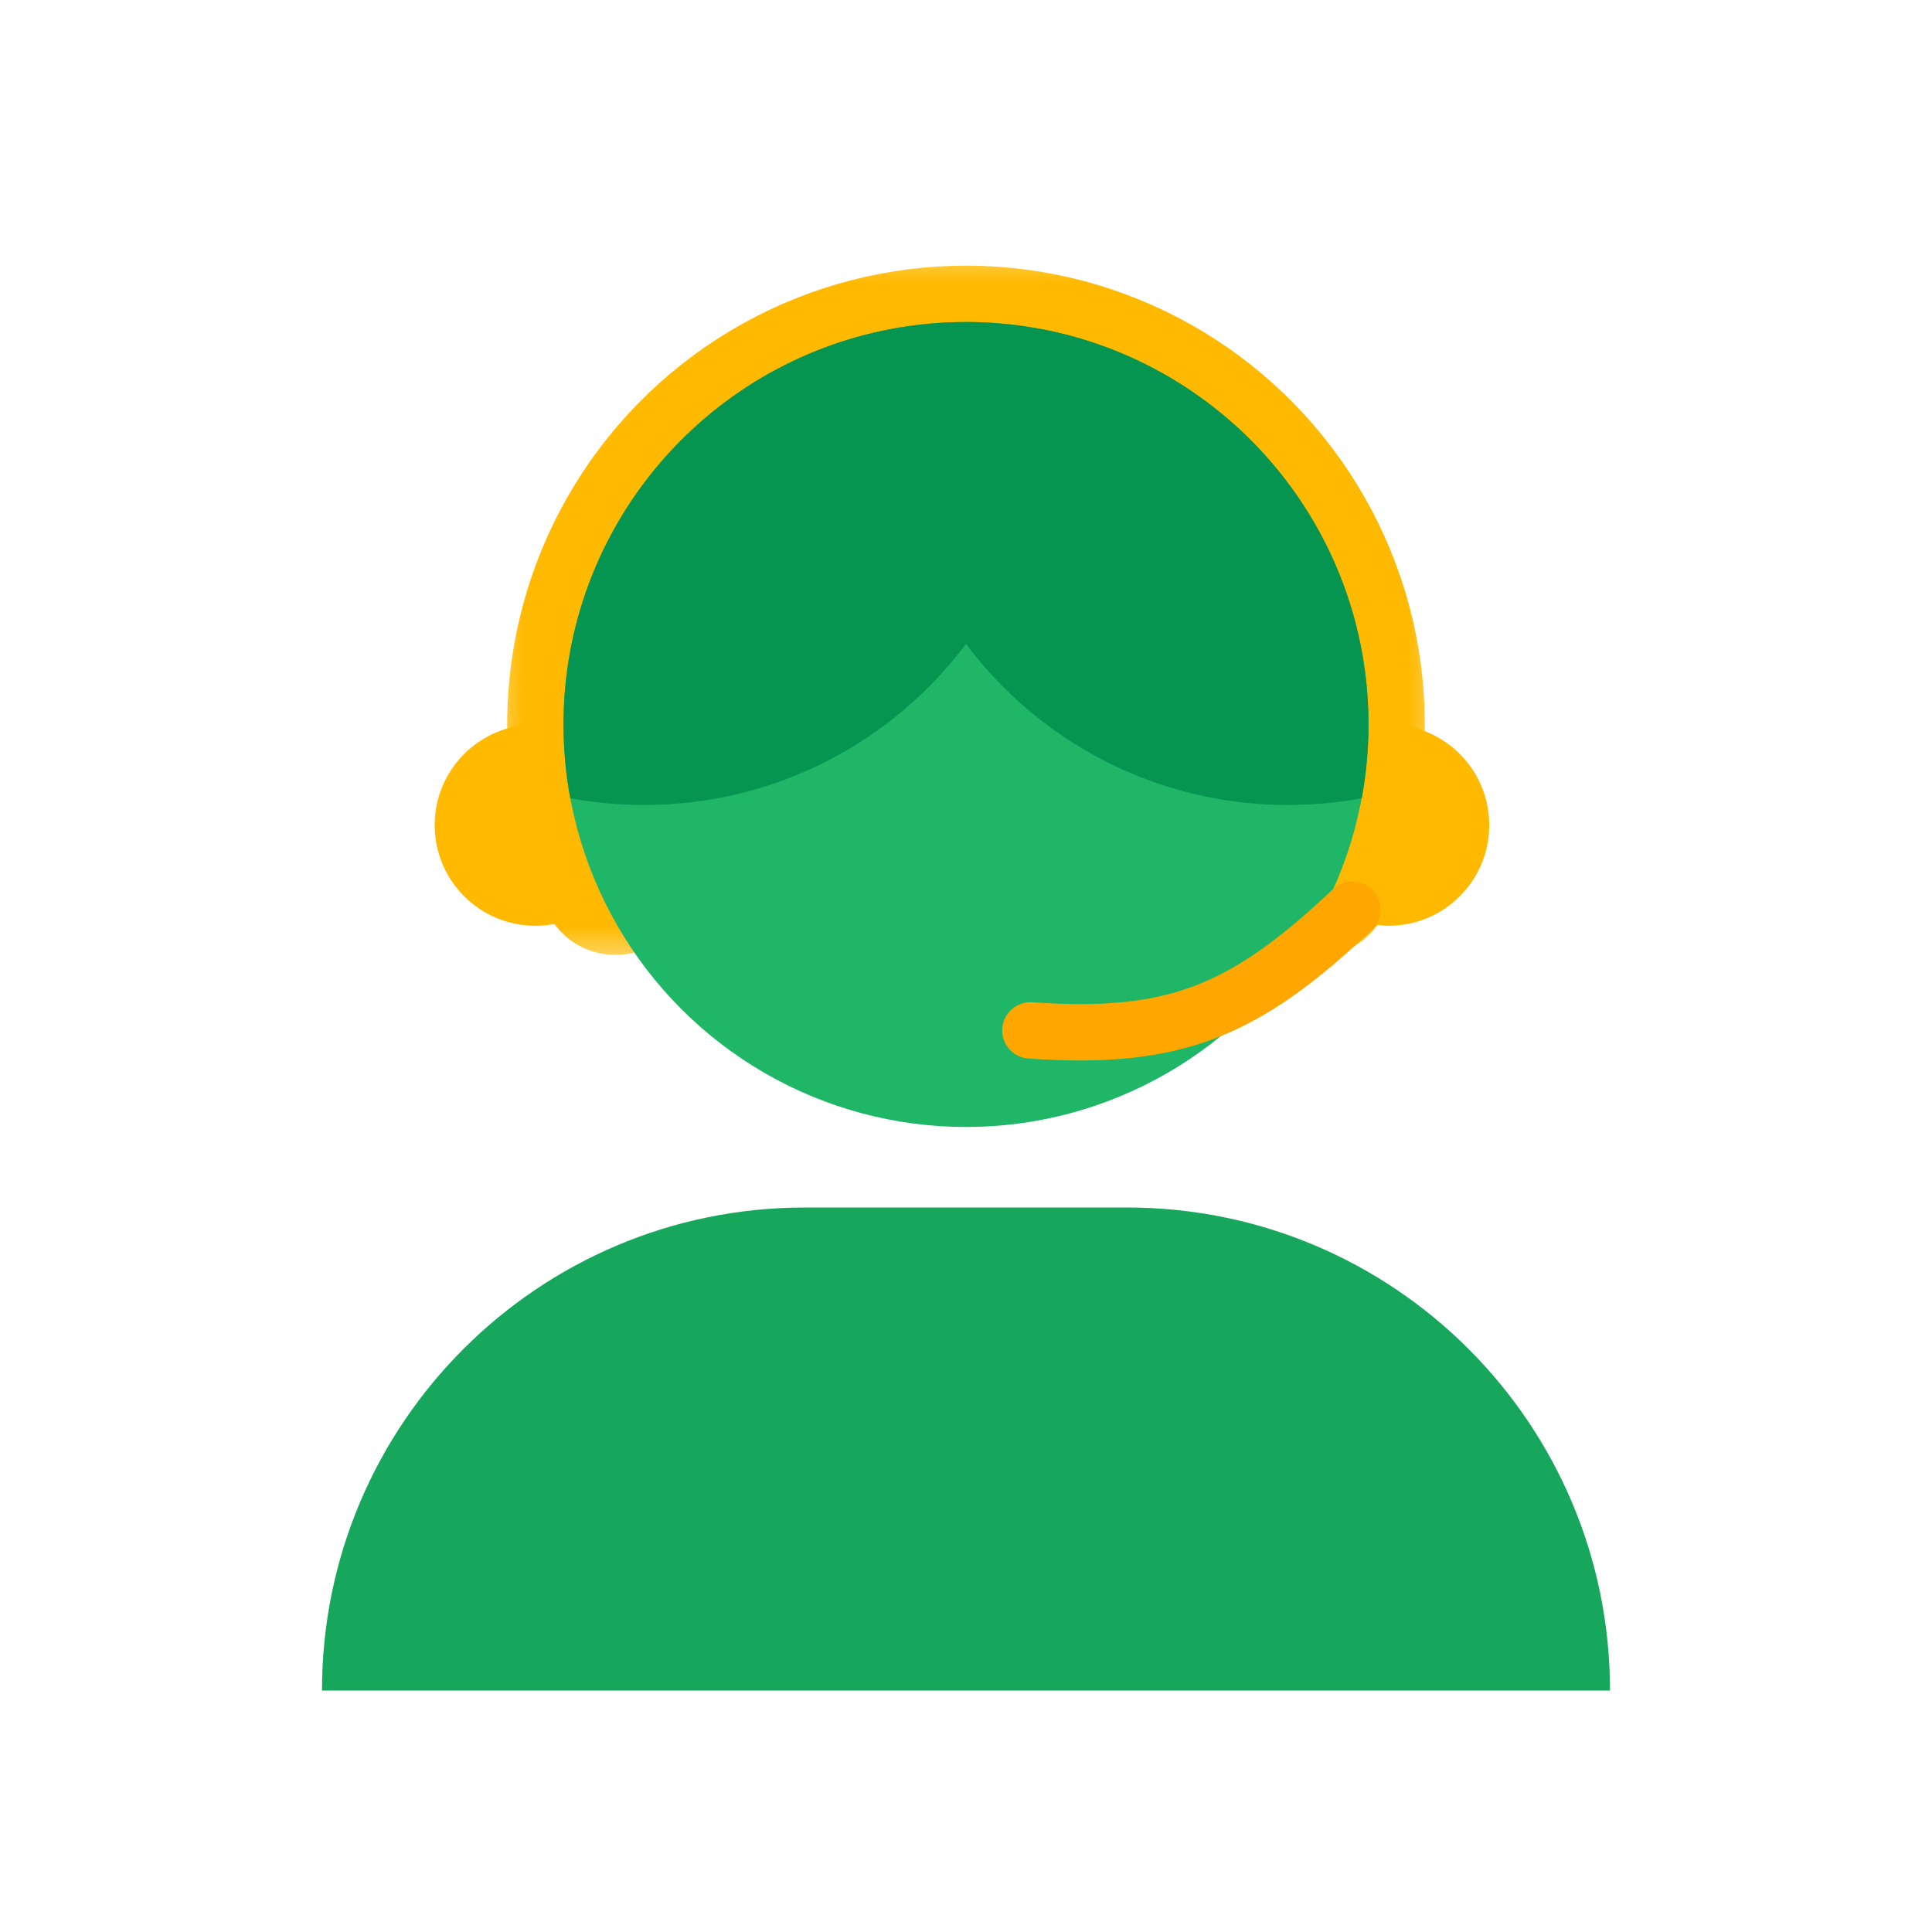 <svg width="24" height="24" viewBox="0 0 24 24" fill="none" xmlns="http://www.w3.org/2000/svg">
<circle cx="17.25" cy="10.25" r="1.25" fill="#FFB900"/>
<circle cx="6.65" cy="10.25" r="1.25" fill="#FFB900"/>
<mask id="path-3-outside-1_4096_93087" maskUnits="userSpaceOnUse" x="6" y="3" width="12" height="9" fill="black">
<rect fill="white" x="6" y="3" width="12" height="9"/>
<path d="M16.232 11.156C16.355 11.219 16.506 11.171 16.563 11.044C16.877 10.343 17.026 9.577 16.996 8.807C16.963 7.953 16.712 7.122 16.266 6.393C15.821 5.664 15.196 5.061 14.451 4.642C13.706 4.223 12.867 4.002 12.012 4C11.158 3.998 10.317 4.215 9.57 4.63C8.823 5.045 8.195 5.645 7.746 6.372C7.297 7.099 7.042 7.929 7.005 8.783C6.971 9.553 7.116 10.319 7.427 11.022C7.483 11.149 7.634 11.198 7.757 11.136C7.881 11.074 7.93 10.924 7.874 10.797C7.602 10.171 7.474 9.489 7.504 8.804C7.538 8.036 7.767 7.289 8.172 6.635C8.576 5.981 9.141 5.441 9.813 5.067C10.485 4.693 11.242 4.498 12.011 4.5C12.78 4.502 13.536 4.701 14.206 5.078C14.876 5.455 15.439 5.997 15.84 6.653C16.241 7.31 16.467 8.058 16.497 8.826C16.523 9.511 16.393 10.192 16.117 10.817C16.061 10.944 16.109 11.094 16.232 11.156Z"/>
</mask>
<path d="M16.232 11.156C16.355 11.219 16.506 11.171 16.563 11.044C16.877 10.343 17.026 9.577 16.996 8.807C16.963 7.953 16.712 7.122 16.266 6.393C15.821 5.664 15.196 5.061 14.451 4.642C13.706 4.223 12.867 4.002 12.012 4C11.158 3.998 10.317 4.215 9.57 4.63C8.823 5.045 8.195 5.645 7.746 6.372C7.297 7.099 7.042 7.929 7.005 8.783C6.971 9.553 7.116 10.319 7.427 11.022C7.483 11.149 7.634 11.198 7.757 11.136C7.881 11.074 7.93 10.924 7.874 10.797C7.602 10.171 7.474 9.489 7.504 8.804C7.538 8.036 7.767 7.289 8.172 6.635C8.576 5.981 9.141 5.441 9.813 5.067C10.485 4.693 11.242 4.498 12.011 4.5C12.78 4.502 13.536 4.701 14.206 5.078C14.876 5.455 15.439 5.997 15.84 6.653C16.241 7.31 16.467 8.058 16.497 8.826C16.523 9.511 16.393 10.192 16.117 10.817C16.061 10.944 16.109 11.094 16.232 11.156Z" fill="#FFB900"/>
<path d="M16.232 11.156C16.355 11.219 16.506 11.171 16.563 11.044C16.877 10.343 17.026 9.577 16.996 8.807C16.963 7.953 16.712 7.122 16.266 6.393C15.821 5.664 15.196 5.061 14.451 4.642C13.706 4.223 12.867 4.002 12.012 4C11.158 3.998 10.317 4.215 9.57 4.63C8.823 5.045 8.195 5.645 7.746 6.372C7.297 7.099 7.042 7.929 7.005 8.783C6.971 9.553 7.116 10.319 7.427 11.022C7.483 11.149 7.634 11.198 7.757 11.136C7.881 11.074 7.93 10.924 7.874 10.797C7.602 10.171 7.474 9.489 7.504 8.804C7.538 8.036 7.767 7.289 8.172 6.635C8.576 5.981 9.141 5.441 9.813 5.067C10.485 4.693 11.242 4.498 12.011 4.5C12.78 4.502 13.536 4.701 14.206 5.078C14.876 5.455 15.439 5.997 15.84 6.653C16.241 7.31 16.467 8.058 16.497 8.826C16.523 9.511 16.393 10.192 16.117 10.817C16.061 10.944 16.109 11.094 16.232 11.156Z" stroke="#FFB900" stroke-width="1.4" mask="url(#path-3-outside-1_4096_93087)"/>
<circle cx="12" cy="9" r="5" fill="#1FB767"/>
<path fill-rule="evenodd" clip-rule="evenodd" d="M12 8C11.088 9.215 9.636 10 8 10C7.687 10 7.381 9.971 7.084 9.916C7.029 9.619 7 9.313 7 9C7 6.552 8.76 4.514 11.084 4.084C11.094 4.082 11.104 4.08 11.115 4.078C11.402 4.027 11.698 4 12 4C12.313 4 12.619 4.029 12.916 4.084C15.24 4.514 17 6.552 17 9C17 9.313 16.971 9.619 16.916 9.916C16.619 9.971 16.313 10 16 10C14.364 10 12.912 9.215 12 8Z" fill="#069550"/>
<path d="M16.8 11.3C15.461 12.565 14.595 12.925 12.8 12.8" stroke="#FFA600" stroke-width="0.7" stroke-linecap="round"/>
<path d="M4 21C4 17.686 6.686 15 10 15H14C17.314 15 20 17.686 20 21H4Z" fill="#16A75C"/>
</svg>
